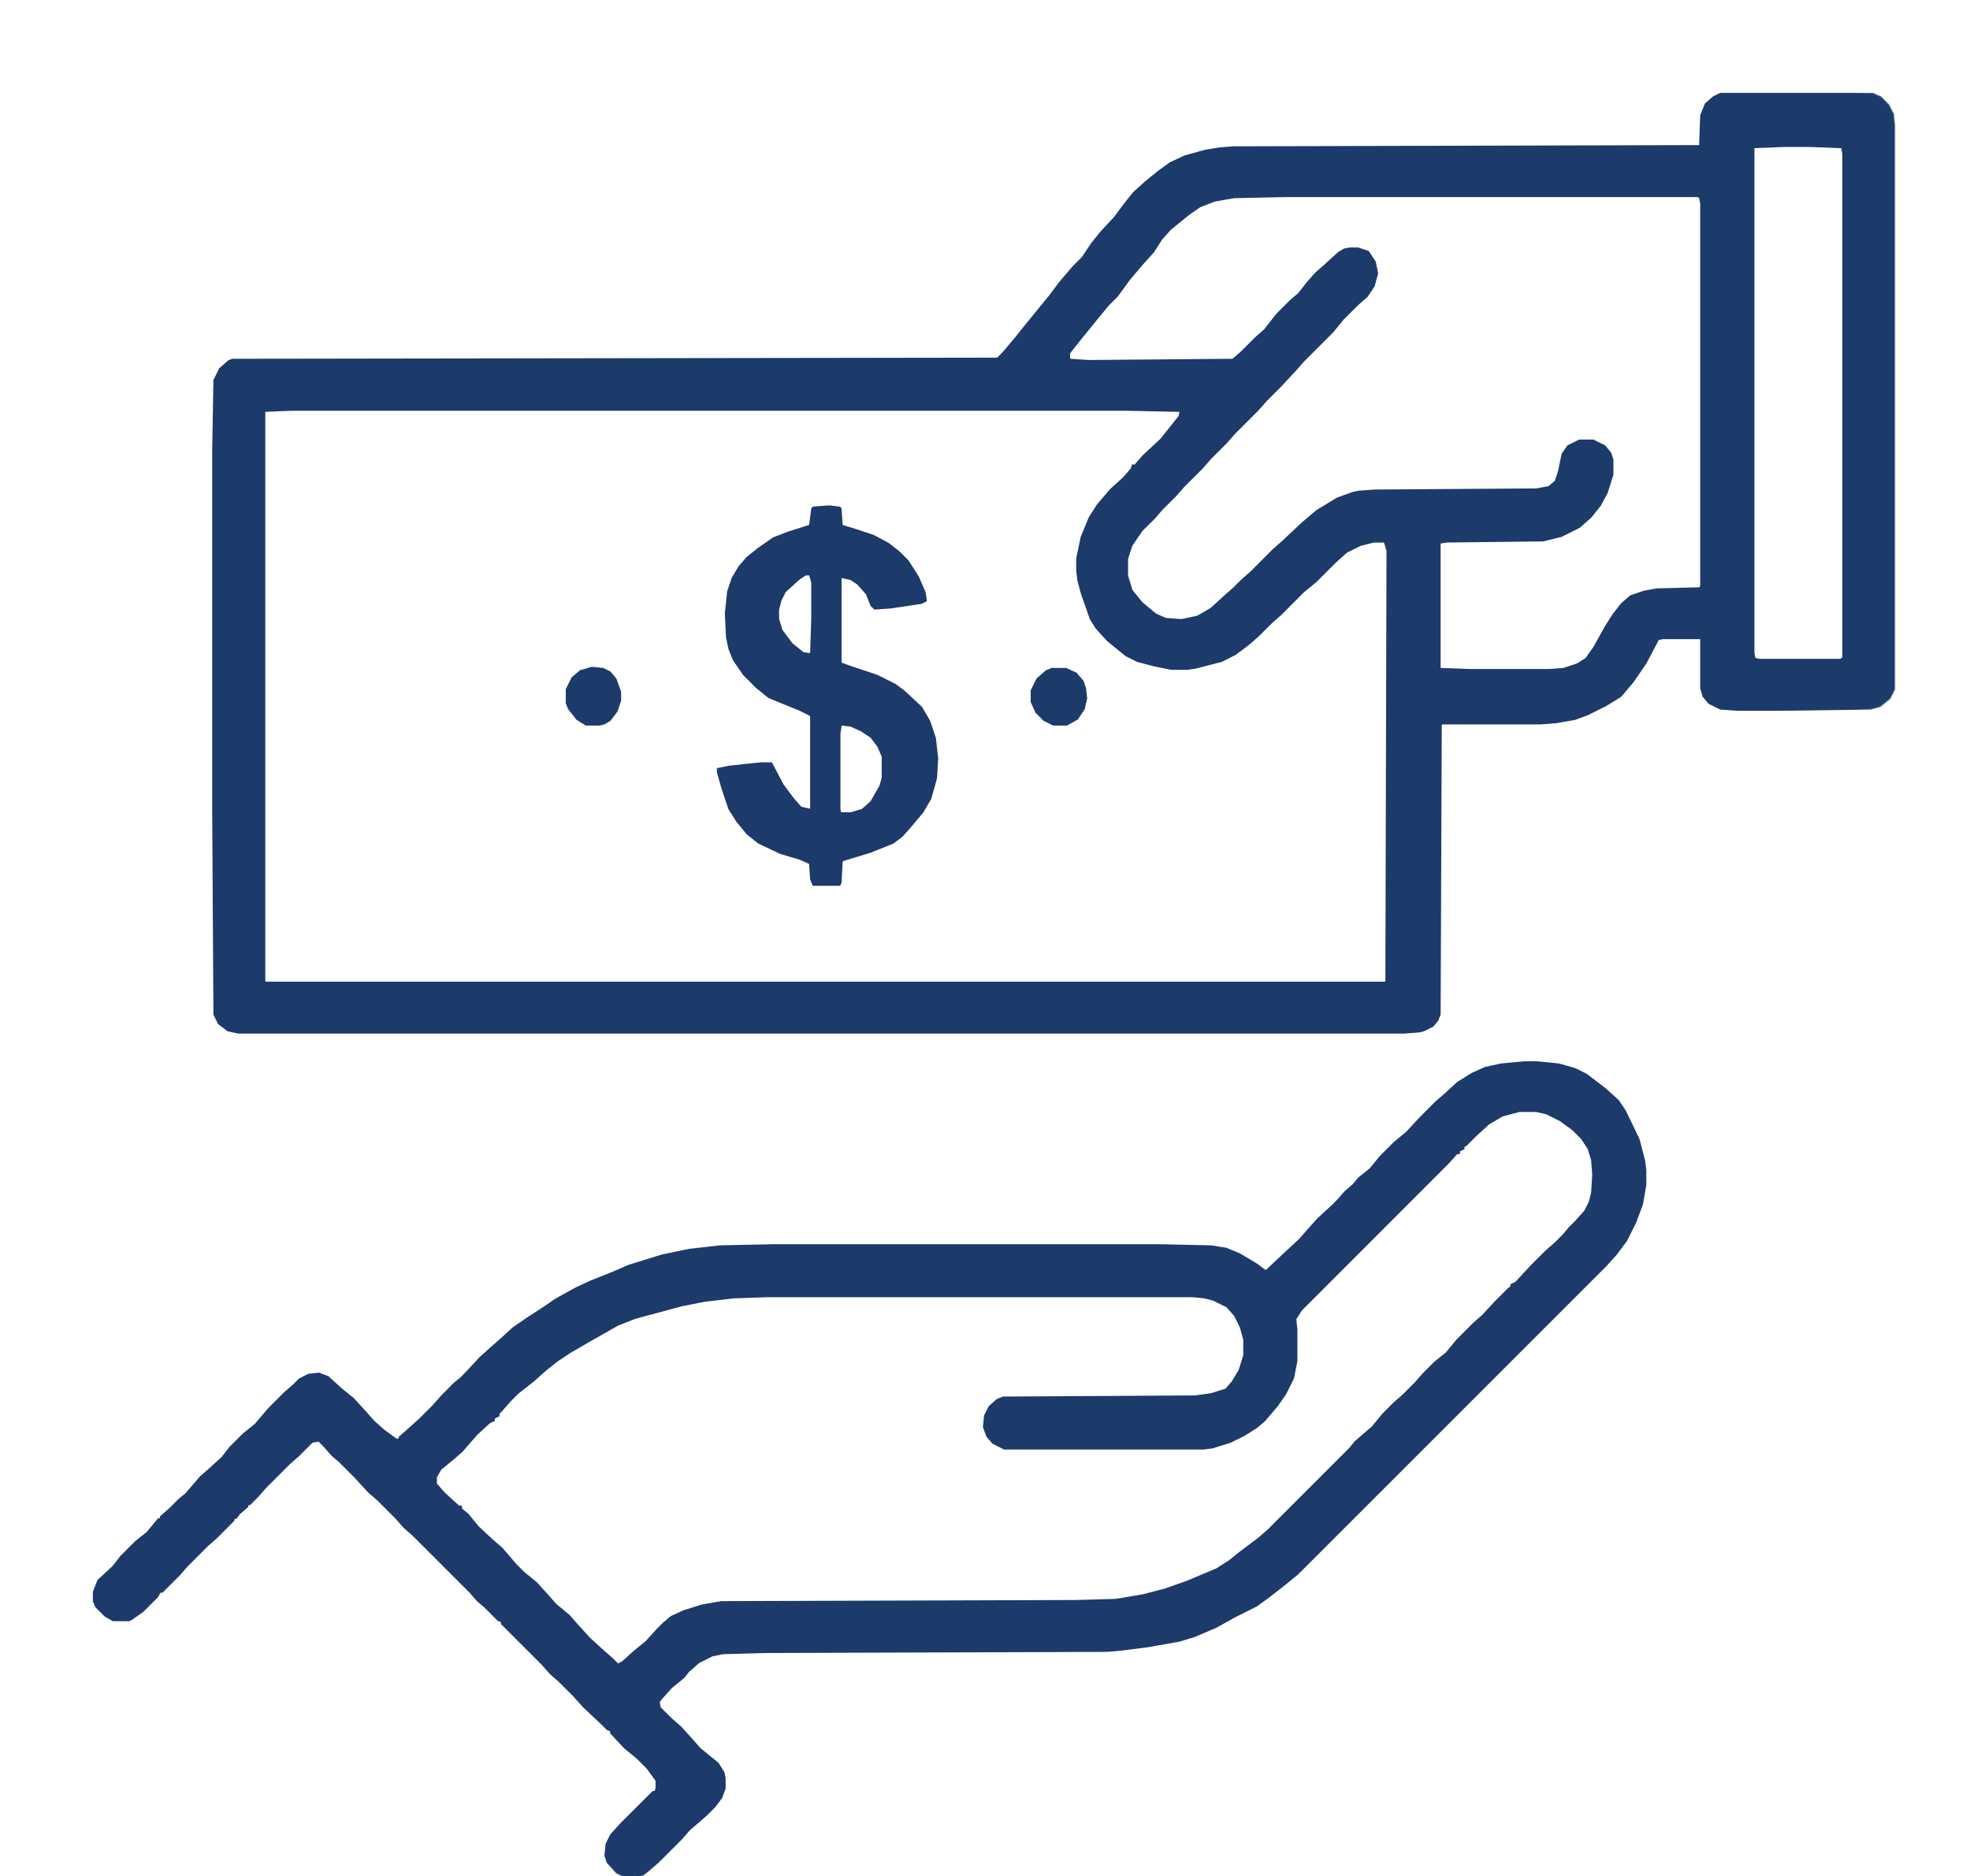 <svg width="21" height="20" viewBox="0 0 21 20" fill="none" xmlns="http://www.w3.org/2000/svg">
<mask id="path-1-outside-1_3050_3675" maskUnits="userSpaceOnUse" x="1.272" y="0" width="19" height="15" fill="black">
<rect fill="white" x="1.272" width="19" height="15"/>
<path d="M18.34 1H19.964L20.049 1.036L20.133 1.121L20.182 1.218L20.194 1.339V7.349L20.145 7.446L20.037 7.531L19.94 7.555L18.946 7.568H18.522L18.34 7.555L18.219 7.495L18.158 7.422L18.134 7.337V6.804H17.722L17.674 6.816L17.649 6.865L17.54 7.071L17.407 7.265L17.274 7.422L17.116 7.519L16.922 7.616L16.789 7.665L16.583 7.701L16.425 7.713H15.371L15.359 7.725L15.347 10.815L15.323 10.876L15.274 10.936L15.177 10.985L15.129 10.997L14.971 11.009H2.539L2.43 10.985L2.333 10.912L2.285 10.815L2.272 8.646V4.805L2.285 4.054L2.345 3.932L2.442 3.848L2.478 3.835L10.633 3.823L10.694 3.763L10.827 3.605L10.924 3.484L11.082 3.29L11.191 3.157L11.3 3.011L11.445 2.842L11.542 2.745L11.639 2.599L11.736 2.478L11.882 2.321L11.991 2.175L12.088 2.054L12.209 1.945L12.342 1.836L12.475 1.739L12.633 1.666L12.851 1.606L12.996 1.582L13.142 1.57L18.122 1.557L18.134 1.23L18.183 1.109L18.267 1.036L18.34 1ZM19.019 1.557L18.692 1.57V6.962L18.704 7.022L18.752 7.034H19.625L19.649 7.01V1.642L19.637 1.57L19.297 1.557H19.019ZM13.699 2.091L13.154 2.103L12.948 2.139L12.79 2.2L12.669 2.284L12.475 2.442L12.378 2.551L12.293 2.684L12.184 2.805L12.039 2.975L11.906 3.157L11.809 3.254L11.7 3.387L11.542 3.581L11.397 3.763V3.823L11.409 3.835L11.603 3.848L13.142 3.835L13.239 3.751L13.384 3.605L13.481 3.52L13.614 3.351L13.76 3.205L13.845 3.133L13.941 3.011L14.026 2.915L14.123 2.83L14.269 2.696L14.329 2.66L14.39 2.648H14.475L14.584 2.684L14.656 2.793L14.681 2.915L14.644 3.048L14.572 3.157L14.475 3.242L14.317 3.399L14.208 3.533L13.893 3.848L13.808 3.945L13.639 4.126L13.493 4.272L13.408 4.369L13.154 4.623L13.069 4.72L12.899 4.89L12.815 4.987L12.621 5.18L12.536 5.277L12.39 5.423L12.306 5.52L12.172 5.653L12.063 5.811L12.015 5.956V6.138L12.063 6.295L12.172 6.429L12.318 6.55L12.427 6.598L12.596 6.61L12.766 6.574L12.912 6.489L13.057 6.356L13.154 6.271L13.239 6.186L13.336 6.101L13.578 5.859L13.675 5.774L13.881 5.58L14.038 5.447L14.257 5.314L14.426 5.253L14.487 5.241L14.656 5.229L16.377 5.217L16.51 5.193L16.583 5.132L16.619 5.023L16.656 4.841L16.716 4.756L16.837 4.696H16.983L17.104 4.756L17.165 4.829L17.189 4.902V5.059L17.128 5.253L17.056 5.386L16.959 5.508L16.837 5.617L16.644 5.714L16.45 5.762L15.42 5.774L15.347 5.786V7.131L15.698 7.143H16.51L16.668 7.131L16.813 7.083L16.91 7.022L16.995 6.901L17.116 6.683L17.201 6.55L17.286 6.441L17.383 6.356L17.528 6.307L17.662 6.283L18.122 6.271L18.134 6.247V2.175L18.122 2.103L18.098 2.091H13.699ZM3.109 4.369L2.818 4.381V10.464L2.83 10.476H14.778L14.79 5.871L14.765 5.786L14.753 5.774H14.644L14.499 5.811L14.354 5.883L14.232 5.992L14.026 6.198L13.893 6.307L13.651 6.55L13.554 6.635L13.408 6.78L13.311 6.865L13.166 6.974L13.021 7.047L12.742 7.119L12.657 7.131H12.487L12.306 7.095L12.124 7.047L12.003 6.986L11.809 6.828L11.688 6.695L11.627 6.598L11.53 6.32L11.494 6.186L11.482 6.077V5.956L11.53 5.726L11.615 5.52L11.7 5.386L11.845 5.217L11.979 5.096L12.063 4.999L12.075 4.962H12.1L12.184 4.865L12.378 4.684L12.572 4.441L12.584 4.393L12.572 4.381L12.003 4.369H3.109Z"/>
</mask>
<path d="M18.34 1H19.964L20.049 1.036L20.133 1.121L20.182 1.218L20.194 1.339V7.349L20.145 7.446L20.037 7.531L19.94 7.555L18.946 7.568H18.522L18.34 7.555L18.219 7.495L18.158 7.422L18.134 7.337V6.804H17.722L17.674 6.816L17.649 6.865L17.54 7.071L17.407 7.265L17.274 7.422L17.116 7.519L16.922 7.616L16.789 7.665L16.583 7.701L16.425 7.713H15.371L15.359 7.725L15.347 10.815L15.323 10.876L15.274 10.936L15.177 10.985L15.129 10.997L14.971 11.009H2.539L2.43 10.985L2.333 10.912L2.285 10.815L2.272 8.646V4.805L2.285 4.054L2.345 3.932L2.442 3.848L2.478 3.835L10.633 3.823L10.694 3.763L10.827 3.605L10.924 3.484L11.082 3.29L11.191 3.157L11.3 3.011L11.445 2.842L11.542 2.745L11.639 2.599L11.736 2.478L11.882 2.321L11.991 2.175L12.088 2.054L12.209 1.945L12.342 1.836L12.475 1.739L12.633 1.666L12.851 1.606L12.996 1.582L13.142 1.57L18.122 1.557L18.134 1.23L18.183 1.109L18.267 1.036L18.34 1ZM19.019 1.557L18.692 1.57V6.962L18.704 7.022L18.752 7.034H19.625L19.649 7.01V1.642L19.637 1.57L19.297 1.557H19.019ZM13.699 2.091L13.154 2.103L12.948 2.139L12.79 2.2L12.669 2.284L12.475 2.442L12.378 2.551L12.293 2.684L12.184 2.805L12.039 2.975L11.906 3.157L11.809 3.254L11.7 3.387L11.542 3.581L11.397 3.763V3.823L11.409 3.835L11.603 3.848L13.142 3.835L13.239 3.751L13.384 3.605L13.481 3.52L13.614 3.351L13.76 3.205L13.845 3.133L13.941 3.011L14.026 2.915L14.123 2.83L14.269 2.696L14.329 2.66L14.39 2.648H14.475L14.584 2.684L14.656 2.793L14.681 2.915L14.644 3.048L14.572 3.157L14.475 3.242L14.317 3.399L14.208 3.533L13.893 3.848L13.808 3.945L13.639 4.126L13.493 4.272L13.408 4.369L13.154 4.623L13.069 4.72L12.899 4.89L12.815 4.987L12.621 5.18L12.536 5.277L12.39 5.423L12.306 5.52L12.172 5.653L12.063 5.811L12.015 5.956V6.138L12.063 6.295L12.172 6.429L12.318 6.55L12.427 6.598L12.596 6.61L12.766 6.574L12.912 6.489L13.057 6.356L13.154 6.271L13.239 6.186L13.336 6.101L13.578 5.859L13.675 5.774L13.881 5.58L14.038 5.447L14.257 5.314L14.426 5.253L14.487 5.241L14.656 5.229L16.377 5.217L16.51 5.193L16.583 5.132L16.619 5.023L16.656 4.841L16.716 4.756L16.837 4.696H16.983L17.104 4.756L17.165 4.829L17.189 4.902V5.059L17.128 5.253L17.056 5.386L16.959 5.508L16.837 5.617L16.644 5.714L16.45 5.762L15.42 5.774L15.347 5.786V7.131L15.698 7.143H16.51L16.668 7.131L16.813 7.083L16.91 7.022L16.995 6.901L17.116 6.683L17.201 6.55L17.286 6.441L17.383 6.356L17.528 6.307L17.662 6.283L18.122 6.271L18.134 6.247V2.175L18.122 2.103L18.098 2.091H13.699ZM3.109 4.369L2.818 4.381V10.464L2.83 10.476H14.778L14.79 5.871L14.765 5.786L14.753 5.774H14.644L14.499 5.811L14.354 5.883L14.232 5.992L14.026 6.198L13.893 6.307L13.651 6.55L13.554 6.635L13.408 6.78L13.311 6.865L13.166 6.974L13.021 7.047L12.742 7.119L12.657 7.131H12.487L12.306 7.095L12.124 7.047L12.003 6.986L11.809 6.828L11.688 6.695L11.627 6.598L11.53 6.32L11.494 6.186L11.482 6.077V5.956L11.53 5.726L11.615 5.52L11.7 5.386L11.845 5.217L11.979 5.096L12.063 4.999L12.075 4.962H12.1L12.184 4.865L12.378 4.684L12.572 4.441L12.584 4.393L12.572 4.381L12.003 4.369H3.109Z" fill="#1C3A6A"/>
<path d="M18.34 1H19.964L20.049 1.036L20.133 1.121L20.182 1.218L20.194 1.339V7.349L20.145 7.446L20.037 7.531L19.94 7.555L18.946 7.568H18.522L18.34 7.555L18.219 7.495L18.158 7.422L18.134 7.337V6.804H17.722L17.674 6.816L17.649 6.865L17.54 7.071L17.407 7.265L17.274 7.422L17.116 7.519L16.922 7.616L16.789 7.665L16.583 7.701L16.425 7.713H15.371L15.359 7.725L15.347 10.815L15.323 10.876L15.274 10.936L15.177 10.985L15.129 10.997L14.971 11.009H2.539L2.43 10.985L2.333 10.912L2.285 10.815L2.272 8.646V4.805L2.285 4.054L2.345 3.932L2.442 3.848L2.478 3.835L10.633 3.823L10.694 3.763L10.827 3.605L10.924 3.484L11.082 3.29L11.191 3.157L11.3 3.011L11.445 2.842L11.542 2.745L11.639 2.599L11.736 2.478L11.882 2.321L11.991 2.175L12.088 2.054L12.209 1.945L12.342 1.836L12.475 1.739L12.633 1.666L12.851 1.606L12.996 1.582L13.142 1.57L18.122 1.557L18.134 1.23L18.183 1.109L18.267 1.036L18.34 1ZM19.019 1.557L18.692 1.57V6.962L18.704 7.022L18.752 7.034H19.625L19.649 7.01V1.642L19.637 1.57L19.297 1.557H19.019ZM13.699 2.091L13.154 2.103L12.948 2.139L12.79 2.2L12.669 2.284L12.475 2.442L12.378 2.551L12.293 2.684L12.184 2.805L12.039 2.975L11.906 3.157L11.809 3.254L11.7 3.387L11.542 3.581L11.397 3.763V3.823L11.409 3.835L11.603 3.848L13.142 3.835L13.239 3.751L13.384 3.605L13.481 3.52L13.614 3.351L13.76 3.205L13.845 3.133L13.941 3.011L14.026 2.915L14.123 2.83L14.269 2.696L14.329 2.66L14.39 2.648H14.475L14.584 2.684L14.656 2.793L14.681 2.915L14.644 3.048L14.572 3.157L14.475 3.242L14.317 3.399L14.208 3.533L13.893 3.848L13.808 3.945L13.639 4.126L13.493 4.272L13.408 4.369L13.154 4.623L13.069 4.72L12.899 4.89L12.815 4.987L12.621 5.18L12.536 5.277L12.39 5.423L12.306 5.52L12.172 5.653L12.063 5.811L12.015 5.956V6.138L12.063 6.295L12.172 6.429L12.318 6.55L12.427 6.598L12.596 6.61L12.766 6.574L12.912 6.489L13.057 6.356L13.154 6.271L13.239 6.186L13.336 6.101L13.578 5.859L13.675 5.774L13.881 5.58L14.038 5.447L14.257 5.314L14.426 5.253L14.487 5.241L14.656 5.229L16.377 5.217L16.51 5.193L16.583 5.132L16.619 5.023L16.656 4.841L16.716 4.756L16.837 4.696H16.983L17.104 4.756L17.165 4.829L17.189 4.902V5.059L17.128 5.253L17.056 5.386L16.959 5.508L16.837 5.617L16.644 5.714L16.45 5.762L15.42 5.774L15.347 5.786V7.131L15.698 7.143H16.51L16.668 7.131L16.813 7.083L16.91 7.022L16.995 6.901L17.116 6.683L17.201 6.55L17.286 6.441L17.383 6.356L17.528 6.307L17.662 6.283L18.122 6.271L18.134 6.247V2.175L18.122 2.103L18.098 2.091H13.699ZM3.109 4.369L2.818 4.381V10.464L2.83 10.476H14.778L14.79 5.871L14.765 5.786L14.753 5.774H14.644L14.499 5.811L14.354 5.883L14.232 5.992L14.026 6.198L13.893 6.307L13.651 6.55L13.554 6.635L13.408 6.78L13.311 6.865L13.166 6.974L13.021 7.047L12.742 7.119L12.657 7.131H12.487L12.306 7.095L12.124 7.047L12.003 6.986L11.809 6.828L11.688 6.695L11.627 6.598L11.53 6.32L11.494 6.186L11.482 6.077V5.956L11.53 5.726L11.615 5.52L11.7 5.386L11.845 5.217L11.979 5.096L12.063 4.999L12.075 4.962H12.1L12.184 4.865L12.378 4.684L12.572 4.441L12.584 4.393L12.572 4.381L12.003 4.369H3.109Z" stroke="#1C3A6A" stroke-width="0.02" mask="url(#path-1-outside-1_3050_3675)"/>
<mask id="path-2-outside-2_3050_3675" maskUnits="userSpaceOnUse" x="0" y="10.324" width="18" height="10" fill="black">
<rect fill="white" y="10.324" width="18" height="10"/>
<path d="M16.256 11.324H16.377L16.619 11.348L16.789 11.397L16.91 11.457L17.116 11.615L17.249 11.736L17.322 11.845L17.468 12.148L17.528 12.378L17.54 12.475V12.633L17.504 12.839L17.431 13.033L17.334 13.227L17.225 13.372L17.116 13.493L13.832 16.777L13.699 16.886L13.529 17.019L13.396 17.116L13.154 17.238L12.96 17.346L12.73 17.444L12.572 17.492L12.233 17.552L11.942 17.589L11.797 17.601L8.173 17.613L7.713 17.625L7.592 17.649L7.446 17.722L7.337 17.819L7.289 17.88L7.156 17.989L7.047 18.11L7.022 18.146L7.034 18.207L7.156 18.328L7.253 18.413L7.374 18.546L7.459 18.643L7.652 18.801L7.713 18.898L7.725 18.958V19.067L7.689 19.164L7.616 19.261L7.531 19.346L7.434 19.431L7.349 19.503L7.265 19.6L7.01 19.855L6.913 19.94L6.853 19.988L6.804 20H6.647L6.574 19.964L6.477 19.855L6.453 19.782L6.465 19.661L6.513 19.564L6.622 19.443L6.962 19.104H6.986L6.998 19.067V18.982L6.901 18.849L6.792 18.74L6.659 18.631L6.513 18.474V18.449L6.477 18.437L6.416 18.377L6.223 18.195L6.114 18.074L5.956 17.916L5.871 17.843L5.786 17.746L5.35 17.31V17.286L5.314 17.274L5.168 17.128L5.096 17.068L5.011 16.971L4.405 16.365L4.308 16.28L4.223 16.183L4.029 15.989L3.932 15.905L3.787 15.747L3.617 15.577L3.545 15.517L3.46 15.42L3.399 15.359L3.327 15.371L3.181 15.517L3.084 15.602L2.83 15.856L2.745 15.953L2.66 16.038H2.636V16.062L2.551 16.135L2.515 16.183H2.49V16.207L2.309 16.389L2.212 16.474L1.994 16.692L1.909 16.789L1.727 16.971H1.703L1.679 17.019L1.521 17.177L1.4 17.262L1.376 17.274H1.206L1.121 17.225L1.024 17.128L1 17.068V16.971L1.048 16.85L1.206 16.704L1.291 16.595L1.448 16.438L1.57 16.341L1.691 16.195H1.715V16.171L1.812 16.086L1.909 15.989L1.982 15.929L2.066 15.832L2.139 15.747L2.236 15.662L2.369 15.541L2.454 15.432L2.599 15.287L2.721 15.19L2.866 15.02L3.036 14.85L3.133 14.765L3.193 14.705L3.29 14.656L3.399 14.644L3.496 14.681L3.642 14.814L3.763 14.911L3.896 15.056L3.981 15.153L4.09 15.25L4.223 15.347H4.26V15.323L4.357 15.238L4.478 15.129L4.623 14.984L4.708 14.887L4.841 14.753L4.914 14.693L4.974 14.632L5.12 14.475L5.241 14.366L5.338 14.281L5.471 14.16L5.629 14.051L5.798 13.942L5.92 13.857L6.138 13.736L6.295 13.663L6.538 13.566L6.707 13.493L7.059 13.384L7.349 13.324L7.677 13.287L8.246 13.275H12.366L12.911 13.287L13.069 13.312L13.214 13.372L13.396 13.481L13.493 13.554L13.687 13.372L13.857 13.214L13.941 13.118L14.05 12.996L14.208 12.851L14.268 12.79L14.341 12.706L14.426 12.633L14.487 12.56L14.608 12.463L14.717 12.33L14.862 12.185L14.995 12.075L15.141 11.918L15.311 11.748L15.408 11.664L15.541 11.542L15.698 11.445L15.832 11.385L16.001 11.348L16.256 11.324ZM16.195 11.845L16.013 11.894L15.868 11.979L15.723 12.112L15.626 12.209L15.601 12.221V12.245L15.553 12.269V12.294H15.529L15.444 12.39L13.869 13.966L13.808 14.063L13.82 14.172V14.511L13.784 14.693L13.699 14.863L13.614 14.984L13.481 15.141L13.396 15.214L13.263 15.299L13.117 15.371L12.924 15.432L12.826 15.444H10.706L10.585 15.383L10.524 15.311L10.488 15.214L10.5 15.093L10.549 14.996L10.633 14.923L10.694 14.899L12.742 14.887L12.911 14.863L13.069 14.814L13.142 14.729L13.214 14.608L13.263 14.45V14.281L13.226 14.148L13.166 14.026L13.081 13.929L12.936 13.857L12.839 13.832L12.717 13.82H8.173L7.822 13.832L7.507 13.869L7.265 13.917L6.768 14.051L6.586 14.123L6.307 14.281L6.077 14.414L5.932 14.511L5.811 14.608L5.689 14.717L5.52 14.85L5.435 14.935L5.35 15.032L5.314 15.069V15.093L5.265 15.117V15.141L5.217 15.165L5.084 15.287L4.999 15.383L4.926 15.468L4.829 15.553L4.696 15.662L4.647 15.747V15.82L4.732 15.917L4.89 16.062H4.914V16.086L4.987 16.147L5.096 16.28L5.253 16.426L5.35 16.51L5.496 16.68L5.58 16.765L5.714 16.874L5.835 17.007L5.92 17.104L6.065 17.225L6.15 17.322L6.283 17.468L6.429 17.601L6.526 17.686L6.586 17.746L6.635 17.722L6.756 17.613L6.889 17.504L7.01 17.371L7.071 17.31L7.156 17.238L7.289 17.177L7.483 17.116L7.689 17.08L11.469 17.068L11.893 17.056L12.184 17.007L12.415 16.947L12.657 16.862L12.972 16.729L13.105 16.644L13.226 16.547L13.42 16.401L13.517 16.317L14.39 15.444L14.45 15.371L14.547 15.287L14.632 15.214L14.741 15.081L14.862 14.959L14.959 14.875L15.092 14.741L15.177 14.644L15.299 14.523L15.42 14.426L15.529 14.293L15.71 14.111L15.807 14.026L15.941 13.881L16.086 13.736L16.11 13.723V13.699L16.159 13.675L16.328 13.493L16.486 13.336L16.583 13.251L16.668 13.166L16.728 13.093L16.789 13.033L16.898 12.912L16.946 12.815L16.971 12.718L16.983 12.524L16.971 12.366L16.934 12.245L16.862 12.136L16.765 12.039L16.631 11.942L16.486 11.87L16.377 11.845H16.195Z"/>
</mask>
<path d="M16.256 11.324H16.377L16.619 11.348L16.789 11.397L16.91 11.457L17.116 11.615L17.249 11.736L17.322 11.845L17.468 12.148L17.528 12.378L17.54 12.475V12.633L17.504 12.839L17.431 13.033L17.334 13.227L17.225 13.372L17.116 13.493L13.832 16.777L13.699 16.886L13.529 17.019L13.396 17.116L13.154 17.238L12.96 17.346L12.73 17.444L12.572 17.492L12.233 17.552L11.942 17.589L11.797 17.601L8.173 17.613L7.713 17.625L7.592 17.649L7.446 17.722L7.337 17.819L7.289 17.88L7.156 17.989L7.047 18.11L7.022 18.146L7.034 18.207L7.156 18.328L7.253 18.413L7.374 18.546L7.459 18.643L7.652 18.801L7.713 18.898L7.725 18.958V19.067L7.689 19.164L7.616 19.261L7.531 19.346L7.434 19.431L7.349 19.503L7.265 19.6L7.01 19.855L6.913 19.94L6.853 19.988L6.804 20H6.647L6.574 19.964L6.477 19.855L6.453 19.782L6.465 19.661L6.513 19.564L6.622 19.443L6.962 19.104H6.986L6.998 19.067V18.982L6.901 18.849L6.792 18.74L6.659 18.631L6.513 18.474V18.449L6.477 18.437L6.416 18.377L6.223 18.195L6.114 18.074L5.956 17.916L5.871 17.843L5.786 17.746L5.35 17.31V17.286L5.314 17.274L5.168 17.128L5.096 17.068L5.011 16.971L4.405 16.365L4.308 16.28L4.223 16.183L4.029 15.989L3.932 15.905L3.787 15.747L3.617 15.577L3.545 15.517L3.46 15.42L3.399 15.359L3.327 15.371L3.181 15.517L3.084 15.602L2.83 15.856L2.745 15.953L2.66 16.038H2.636V16.062L2.551 16.135L2.515 16.183H2.49V16.207L2.309 16.389L2.212 16.474L1.994 16.692L1.909 16.789L1.727 16.971H1.703L1.679 17.019L1.521 17.177L1.4 17.262L1.376 17.274H1.206L1.121 17.225L1.024 17.128L1 17.068V16.971L1.048 16.85L1.206 16.704L1.291 16.595L1.448 16.438L1.57 16.341L1.691 16.195H1.715V16.171L1.812 16.086L1.909 15.989L1.982 15.929L2.066 15.832L2.139 15.747L2.236 15.662L2.369 15.541L2.454 15.432L2.599 15.287L2.721 15.19L2.866 15.02L3.036 14.85L3.133 14.765L3.193 14.705L3.29 14.656L3.399 14.644L3.496 14.681L3.642 14.814L3.763 14.911L3.896 15.056L3.981 15.153L4.09 15.25L4.223 15.347H4.26V15.323L4.357 15.238L4.478 15.129L4.623 14.984L4.708 14.887L4.841 14.753L4.914 14.693L4.974 14.632L5.12 14.475L5.241 14.366L5.338 14.281L5.471 14.16L5.629 14.051L5.798 13.942L5.92 13.857L6.138 13.736L6.295 13.663L6.538 13.566L6.707 13.493L7.059 13.384L7.349 13.324L7.677 13.287L8.246 13.275H12.366L12.911 13.287L13.069 13.312L13.214 13.372L13.396 13.481L13.493 13.554L13.687 13.372L13.857 13.214L13.941 13.118L14.05 12.996L14.208 12.851L14.268 12.79L14.341 12.706L14.426 12.633L14.487 12.56L14.608 12.463L14.717 12.33L14.862 12.185L14.995 12.075L15.141 11.918L15.311 11.748L15.408 11.664L15.541 11.542L15.698 11.445L15.832 11.385L16.001 11.348L16.256 11.324ZM16.195 11.845L16.013 11.894L15.868 11.979L15.723 12.112L15.626 12.209L15.601 12.221V12.245L15.553 12.269V12.294H15.529L15.444 12.39L13.869 13.966L13.808 14.063L13.82 14.172V14.511L13.784 14.693L13.699 14.863L13.614 14.984L13.481 15.141L13.396 15.214L13.263 15.299L13.117 15.371L12.924 15.432L12.826 15.444H10.706L10.585 15.383L10.524 15.311L10.488 15.214L10.5 15.093L10.549 14.996L10.633 14.923L10.694 14.899L12.742 14.887L12.911 14.863L13.069 14.814L13.142 14.729L13.214 14.608L13.263 14.45V14.281L13.226 14.148L13.166 14.026L13.081 13.929L12.936 13.857L12.839 13.832L12.717 13.82H8.173L7.822 13.832L7.507 13.869L7.265 13.917L6.768 14.051L6.586 14.123L6.307 14.281L6.077 14.414L5.932 14.511L5.811 14.608L5.689 14.717L5.52 14.85L5.435 14.935L5.35 15.032L5.314 15.069V15.093L5.265 15.117V15.141L5.217 15.165L5.084 15.287L4.999 15.383L4.926 15.468L4.829 15.553L4.696 15.662L4.647 15.747V15.82L4.732 15.917L4.89 16.062H4.914V16.086L4.987 16.147L5.096 16.28L5.253 16.426L5.35 16.51L5.496 16.68L5.58 16.765L5.714 16.874L5.835 17.007L5.92 17.104L6.065 17.225L6.15 17.322L6.283 17.468L6.429 17.601L6.526 17.686L6.586 17.746L6.635 17.722L6.756 17.613L6.889 17.504L7.01 17.371L7.071 17.31L7.156 17.238L7.289 17.177L7.483 17.116L7.689 17.08L11.469 17.068L11.893 17.056L12.184 17.007L12.415 16.947L12.657 16.862L12.972 16.729L13.105 16.644L13.226 16.547L13.42 16.401L13.517 16.317L14.39 15.444L14.45 15.371L14.547 15.287L14.632 15.214L14.741 15.081L14.862 14.959L14.959 14.875L15.092 14.741L15.177 14.644L15.299 14.523L15.42 14.426L15.529 14.293L15.71 14.111L15.807 14.026L15.941 13.881L16.086 13.736L16.11 13.723V13.699L16.159 13.675L16.328 13.493L16.486 13.336L16.583 13.251L16.668 13.166L16.728 13.093L16.789 13.033L16.898 12.912L16.946 12.815L16.971 12.718L16.983 12.524L16.971 12.366L16.934 12.245L16.862 12.136L16.765 12.039L16.631 11.942L16.486 11.87L16.377 11.845H16.195Z" fill="#1C3A6A"/>
<path d="M16.256 11.324H16.377L16.619 11.348L16.789 11.397L16.91 11.457L17.116 11.615L17.249 11.736L17.322 11.845L17.468 12.148L17.528 12.378L17.54 12.475V12.633L17.504 12.839L17.431 13.033L17.334 13.227L17.225 13.372L17.116 13.493L13.832 16.777L13.699 16.886L13.529 17.019L13.396 17.116L13.154 17.238L12.96 17.346L12.73 17.444L12.572 17.492L12.233 17.552L11.942 17.589L11.797 17.601L8.173 17.613L7.713 17.625L7.592 17.649L7.446 17.722L7.337 17.819L7.289 17.88L7.156 17.989L7.047 18.11L7.022 18.146L7.034 18.207L7.156 18.328L7.253 18.413L7.374 18.546L7.459 18.643L7.652 18.801L7.713 18.898L7.725 18.958V19.067L7.689 19.164L7.616 19.261L7.531 19.346L7.434 19.431L7.349 19.503L7.265 19.6L7.01 19.855L6.913 19.94L6.853 19.988L6.804 20H6.647L6.574 19.964L6.477 19.855L6.453 19.782L6.465 19.661L6.513 19.564L6.622 19.443L6.962 19.104H6.986L6.998 19.067V18.982L6.901 18.849L6.792 18.74L6.659 18.631L6.513 18.474V18.449L6.477 18.437L6.416 18.377L6.223 18.195L6.114 18.074L5.956 17.916L5.871 17.843L5.786 17.746L5.35 17.31V17.286L5.314 17.274L5.168 17.128L5.096 17.068L5.011 16.971L4.405 16.365L4.308 16.28L4.223 16.183L4.029 15.989L3.932 15.905L3.787 15.747L3.617 15.577L3.545 15.517L3.46 15.42L3.399 15.359L3.327 15.371L3.181 15.517L3.084 15.602L2.83 15.856L2.745 15.953L2.66 16.038H2.636V16.062L2.551 16.135L2.515 16.183H2.49V16.207L2.309 16.389L2.212 16.474L1.994 16.692L1.909 16.789L1.727 16.971H1.703L1.679 17.019L1.521 17.177L1.4 17.262L1.376 17.274H1.206L1.121 17.225L1.024 17.128L1 17.068V16.971L1.048 16.85L1.206 16.704L1.291 16.595L1.448 16.438L1.57 16.341L1.691 16.195H1.715V16.171L1.812 16.086L1.909 15.989L1.982 15.929L2.066 15.832L2.139 15.747L2.236 15.662L2.369 15.541L2.454 15.432L2.599 15.287L2.721 15.19L2.866 15.02L3.036 14.85L3.133 14.765L3.193 14.705L3.29 14.656L3.399 14.644L3.496 14.681L3.642 14.814L3.763 14.911L3.896 15.056L3.981 15.153L4.09 15.25L4.223 15.347H4.26V15.323L4.357 15.238L4.478 15.129L4.623 14.984L4.708 14.887L4.841 14.753L4.914 14.693L4.974 14.632L5.12 14.475L5.241 14.366L5.338 14.281L5.471 14.16L5.629 14.051L5.798 13.942L5.92 13.857L6.138 13.736L6.295 13.663L6.538 13.566L6.707 13.493L7.059 13.384L7.349 13.324L7.677 13.287L8.246 13.275H12.366L12.911 13.287L13.069 13.312L13.214 13.372L13.396 13.481L13.493 13.554L13.687 13.372L13.857 13.214L13.941 13.118L14.05 12.996L14.208 12.851L14.268 12.79L14.341 12.706L14.426 12.633L14.487 12.56L14.608 12.463L14.717 12.33L14.862 12.185L14.995 12.075L15.141 11.918L15.311 11.748L15.408 11.664L15.541 11.542L15.698 11.445L15.832 11.385L16.001 11.348L16.256 11.324ZM16.195 11.845L16.013 11.894L15.868 11.979L15.723 12.112L15.626 12.209L15.601 12.221V12.245L15.553 12.269V12.294H15.529L15.444 12.39L13.869 13.966L13.808 14.063L13.82 14.172V14.511L13.784 14.693L13.699 14.863L13.614 14.984L13.481 15.141L13.396 15.214L13.263 15.299L13.117 15.371L12.924 15.432L12.826 15.444H10.706L10.585 15.383L10.524 15.311L10.488 15.214L10.5 15.093L10.549 14.996L10.633 14.923L10.694 14.899L12.742 14.887L12.911 14.863L13.069 14.814L13.142 14.729L13.214 14.608L13.263 14.45V14.281L13.226 14.148L13.166 14.026L13.081 13.929L12.936 13.857L12.839 13.832L12.717 13.82H8.173L7.822 13.832L7.507 13.869L7.265 13.917L6.768 14.051L6.586 14.123L6.307 14.281L6.077 14.414L5.932 14.511L5.811 14.608L5.689 14.717L5.52 14.85L5.435 14.935L5.35 15.032L5.314 15.069V15.093L5.265 15.117V15.141L5.217 15.165L5.084 15.287L4.999 15.383L4.926 15.468L4.829 15.553L4.696 15.662L4.647 15.747V15.82L4.732 15.917L4.89 16.062H4.914V16.086L4.987 16.147L5.096 16.28L5.253 16.426L5.35 16.51L5.496 16.68L5.58 16.765L5.714 16.874L5.835 17.007L5.92 17.104L6.065 17.225L6.15 17.322L6.283 17.468L6.429 17.601L6.526 17.686L6.586 17.746L6.635 17.722L6.756 17.613L6.889 17.504L7.01 17.371L7.071 17.31L7.156 17.238L7.289 17.177L7.483 17.116L7.689 17.08L11.469 17.068L11.893 17.056L12.184 17.007L12.415 16.947L12.657 16.862L12.972 16.729L13.105 16.644L13.226 16.547L13.42 16.401L13.517 16.317L14.39 15.444L14.45 15.371L14.547 15.287L14.632 15.214L14.741 15.081L14.862 14.959L14.959 14.875L15.092 14.741L15.177 14.644L15.299 14.523L15.42 14.426L15.529 14.293L15.71 14.111L15.807 14.026L15.941 13.881L16.086 13.736L16.11 13.723V13.699L16.159 13.675L16.328 13.493L16.486 13.336L16.583 13.251L16.668 13.166L16.728 13.093L16.789 13.033L16.898 12.912L16.946 12.815L16.971 12.718L16.983 12.524L16.971 12.366L16.934 12.245L16.862 12.136L16.765 12.039L16.631 11.942L16.486 11.87L16.377 11.845H16.195Z" stroke="#1C3A6A" stroke-width="0.02" mask="url(#path-2-outside-2_3050_3675)"/>
<mask id="path-3-outside-3_3050_3675" maskUnits="userSpaceOnUse" x="6.652" y="4.398" width="4" height="6" fill="black">
<rect fill="white" x="6.652" y="4.398" width="4" height="6"/>
<path d="M8.84 5.398L8.949 5.411L8.961 5.423L8.973 5.604L9.131 5.653L9.312 5.713L9.47 5.798L9.579 5.883L9.676 5.98L9.785 6.15L9.858 6.319L9.87 6.404L9.821 6.428L9.494 6.477L9.325 6.489L9.288 6.453L9.24 6.331L9.143 6.222L9.07 6.174L8.961 6.15V7.071L9.058 7.107L9.349 7.204L9.543 7.301L9.64 7.374L9.821 7.543L9.906 7.689L9.967 7.87L9.991 8.088L9.979 8.294L9.918 8.513L9.833 8.658L9.7 8.816L9.615 8.912L9.518 8.985L9.276 9.082L8.997 9.167L8.973 9.179L8.961 9.409L8.949 9.434H8.67L8.646 9.373L8.634 9.203L8.525 9.155L8.319 9.094L8.089 8.985L7.967 8.888L7.858 8.755L7.774 8.622L7.701 8.404L7.652 8.234V8.198L7.774 8.173L8.113 8.137H8.222L8.343 8.367L8.452 8.513L8.537 8.61L8.646 8.634V7.628L8.525 7.567L8.198 7.434L8.064 7.325L7.931 7.192L7.822 7.034L7.774 6.913L7.749 6.792L7.737 6.537L7.761 6.307L7.81 6.162L7.883 6.041L7.967 5.944L8.089 5.847L8.246 5.738L8.404 5.677L8.634 5.604L8.658 5.423L8.67 5.411L8.84 5.398ZM8.585 6.125L8.513 6.174L8.367 6.307L8.319 6.404L8.295 6.501V6.598L8.331 6.719L8.44 6.865L8.561 6.962L8.634 6.974L8.646 6.962L8.658 6.586V6.21L8.634 6.125H8.585ZM8.973 7.725L8.961 7.737L8.949 7.822V8.634L8.961 8.67H9.07L9.191 8.634L9.288 8.549L9.385 8.379L9.409 8.294V8.064L9.361 7.955L9.288 7.858L9.179 7.786L9.07 7.737L8.973 7.725Z"/>
</mask>
<path d="M8.84 5.398L8.949 5.411L8.961 5.423L8.973 5.604L9.131 5.653L9.312 5.713L9.47 5.798L9.579 5.883L9.676 5.98L9.785 6.15L9.858 6.319L9.87 6.404L9.821 6.428L9.494 6.477L9.325 6.489L9.288 6.453L9.24 6.331L9.143 6.222L9.07 6.174L8.961 6.15V7.071L9.058 7.107L9.349 7.204L9.543 7.301L9.64 7.374L9.821 7.543L9.906 7.689L9.967 7.87L9.991 8.088L9.979 8.294L9.918 8.513L9.833 8.658L9.7 8.816L9.615 8.912L9.518 8.985L9.276 9.082L8.997 9.167L8.973 9.179L8.961 9.409L8.949 9.434H8.67L8.646 9.373L8.634 9.203L8.525 9.155L8.319 9.094L8.089 8.985L7.967 8.888L7.858 8.755L7.774 8.622L7.701 8.404L7.652 8.234V8.198L7.774 8.173L8.113 8.137H8.222L8.343 8.367L8.452 8.513L8.537 8.61L8.646 8.634V7.628L8.525 7.567L8.198 7.434L8.064 7.325L7.931 7.192L7.822 7.034L7.774 6.913L7.749 6.792L7.737 6.537L7.761 6.307L7.81 6.162L7.883 6.041L7.967 5.944L8.089 5.847L8.246 5.738L8.404 5.677L8.634 5.604L8.658 5.423L8.67 5.411L8.84 5.398ZM8.585 6.125L8.513 6.174L8.367 6.307L8.319 6.404L8.295 6.501V6.598L8.331 6.719L8.44 6.865L8.561 6.962L8.634 6.974L8.646 6.962L8.658 6.586V6.21L8.634 6.125H8.585ZM8.973 7.725L8.961 7.737L8.949 7.822V8.634L8.961 8.67H9.07L9.191 8.634L9.288 8.549L9.385 8.379L9.409 8.294V8.064L9.361 7.955L9.288 7.858L9.179 7.786L9.07 7.737L8.973 7.725Z" fill="#1C3A6A"/>
<path d="M8.84 5.398L8.949 5.411L8.961 5.423L8.973 5.604L9.131 5.653L9.312 5.713L9.47 5.798L9.579 5.883L9.676 5.98L9.785 6.15L9.858 6.319L9.87 6.404L9.821 6.428L9.494 6.477L9.325 6.489L9.288 6.453L9.24 6.331L9.143 6.222L9.07 6.174L8.961 6.15V7.071L9.058 7.107L9.349 7.204L9.543 7.301L9.64 7.374L9.821 7.543L9.906 7.689L9.967 7.87L9.991 8.088L9.979 8.294L9.918 8.513L9.833 8.658L9.7 8.816L9.615 8.912L9.518 8.985L9.276 9.082L8.997 9.167L8.973 9.179L8.961 9.409L8.949 9.434H8.67L8.646 9.373L8.634 9.203L8.525 9.155L8.319 9.094L8.089 8.985L7.967 8.888L7.858 8.755L7.774 8.622L7.701 8.404L7.652 8.234V8.198L7.774 8.173L8.113 8.137H8.222L8.343 8.367L8.452 8.513L8.537 8.61L8.646 8.634V7.628L8.525 7.567L8.198 7.434L8.064 7.325L7.931 7.192L7.822 7.034L7.774 6.913L7.749 6.792L7.737 6.537L7.761 6.307L7.81 6.162L7.883 6.041L7.967 5.944L8.089 5.847L8.246 5.738L8.404 5.677L8.634 5.604L8.658 5.423L8.67 5.411L8.84 5.398ZM8.585 6.125L8.513 6.174L8.367 6.307L8.319 6.404L8.295 6.501V6.598L8.331 6.719L8.44 6.865L8.561 6.962L8.634 6.974L8.646 6.962L8.658 6.586V6.21L8.634 6.125H8.585ZM8.973 7.725L8.961 7.737L8.949 7.822V8.634L8.961 8.67H9.07L9.191 8.634L9.288 8.549L9.385 8.379L9.409 8.294V8.064L9.361 7.955L9.288 7.858L9.179 7.786L9.07 7.737L8.973 7.725Z" stroke="#1C3A6A" stroke-width="0.02" mask="url(#path-3-outside-3_3050_3675)"/>
<path d="M6.308 7.114L6.308 7.114L6.306 7.114L6.185 7.151L6.185 7.15L6.183 7.152L6.098 7.224L6.098 7.224L6.097 7.226L6.037 7.347L6.036 7.347V7.349V7.495H6.036L6.036 7.497L6.061 7.557L6.06 7.557L6.061 7.558L6.146 7.667L6.146 7.668L6.147 7.669L6.244 7.729L6.244 7.73H6.247H6.392V7.73L6.394 7.73L6.442 7.718L6.442 7.718L6.443 7.717L6.504 7.681L6.504 7.681L6.505 7.68L6.578 7.583L6.578 7.583L6.579 7.581L6.615 7.472L6.616 7.472V7.471V7.374H6.616L6.615 7.372L6.567 7.239L6.567 7.239L6.566 7.237L6.505 7.164L6.506 7.164L6.504 7.163L6.431 7.127L6.431 7.126L6.429 7.126L6.308 7.114Z" fill="#1C3A6A" stroke="#1C3A6A" stroke-width="0.01"/>
<path d="M11.215 7.126V7.125L11.213 7.126L11.153 7.15L11.153 7.15L11.151 7.151L11.054 7.236L11.054 7.236L11.053 7.238L10.993 7.359L10.992 7.359V7.361V7.482H10.992L10.992 7.484L11.041 7.593L11.041 7.593L11.042 7.595L11.127 7.68L11.127 7.68L11.128 7.681L11.225 7.729L11.225 7.73H11.227H11.373V7.73L11.375 7.729L11.484 7.668L11.485 7.669L11.486 7.667L11.559 7.558L11.559 7.558L11.559 7.556L11.584 7.447L11.584 7.447L11.584 7.445L11.572 7.336L11.572 7.336L11.571 7.335L11.547 7.263L11.547 7.262L11.546 7.261L11.473 7.176L11.474 7.176L11.472 7.175L11.363 7.126L11.363 7.126H11.361H11.215Z" fill="#1C3A6A" stroke="#1C3A6A" stroke-width="0.01"/>
</svg>
